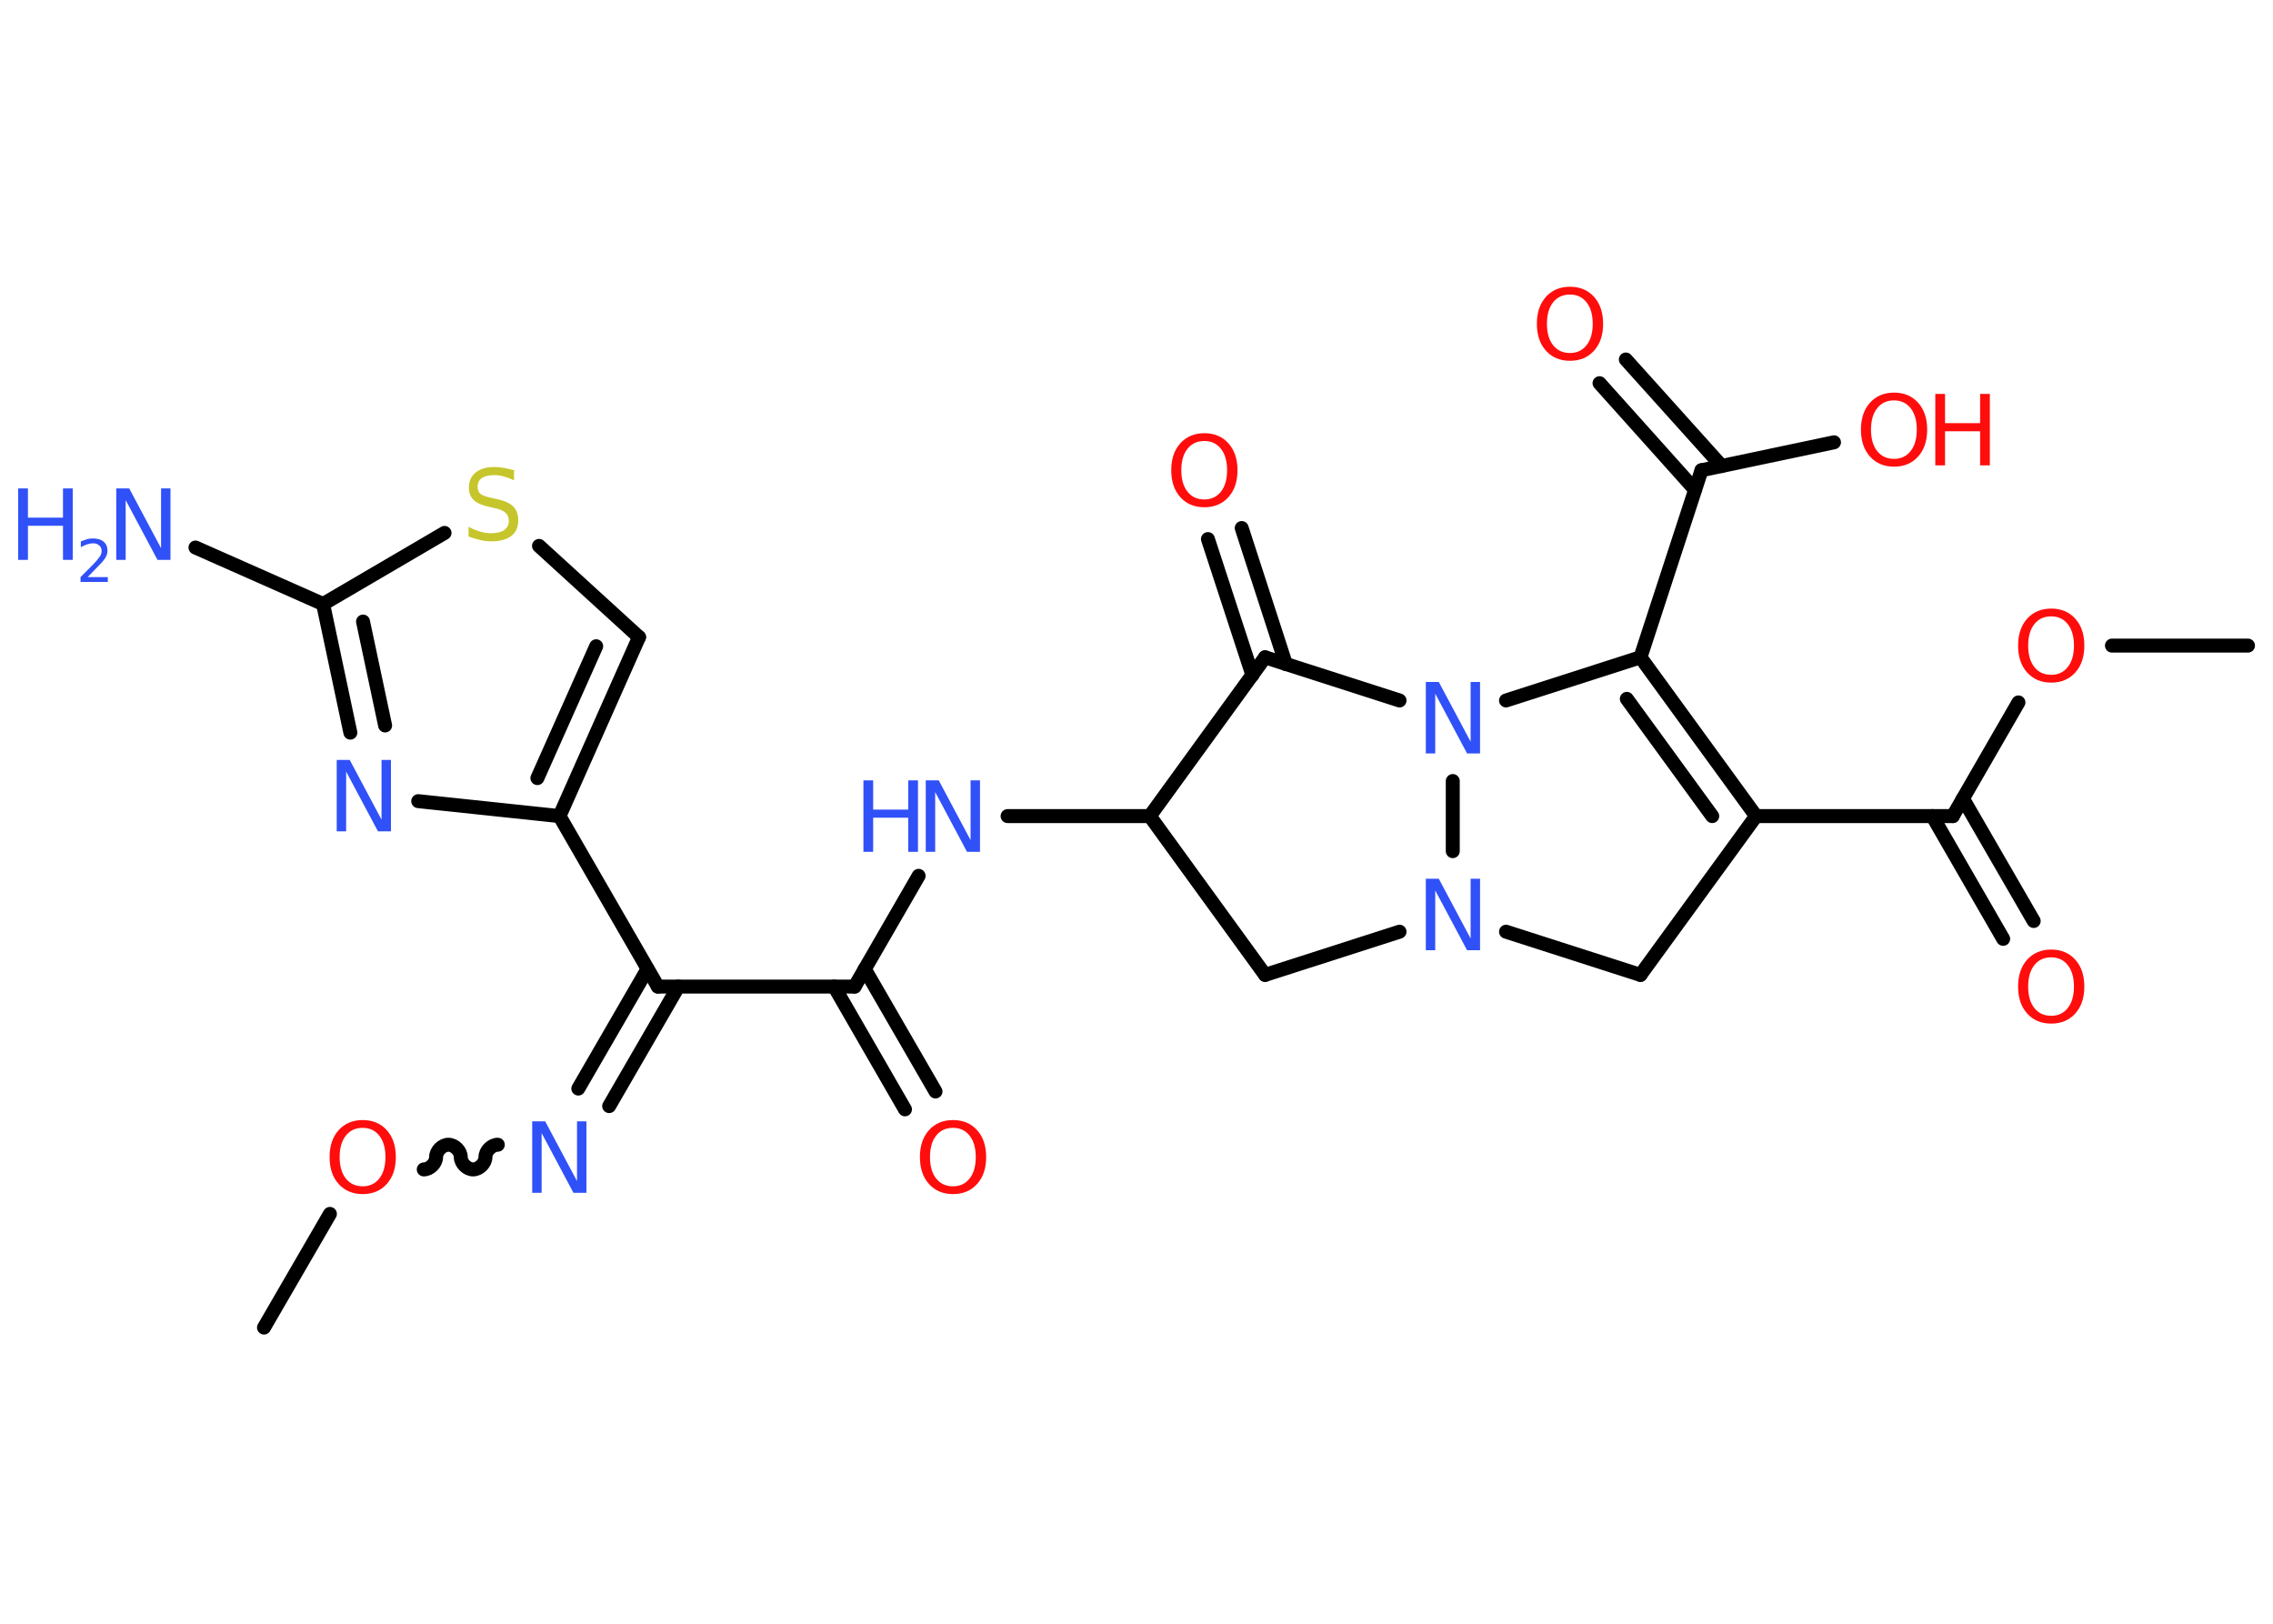<?xml version='1.0' encoding='UTF-8'?>
<!DOCTYPE svg PUBLIC "-//W3C//DTD SVG 1.1//EN" "http://www.w3.org/Graphics/SVG/1.1/DTD/svg11.dtd">
<svg version='1.2' xmlns='http://www.w3.org/2000/svg' xmlns:xlink='http://www.w3.org/1999/xlink' width='70.0mm' height='50.0mm' viewBox='0 0 70.0 50.0'>
  <desc>Generated by the Chemistry Development Kit (http://github.com/cdk)</desc>
  <g stroke-linecap='round' stroke-linejoin='round' stroke='#000000' stroke-width='.43' fill='#3050F8'>
    <rect x='.0' y='.0' width='70.0' height='50.0' fill='#FFFFFF' stroke='none'/>
    <g id='mol1' class='mol'>
      <line id='mol1bnd1' class='bond' x1='8.13' y1='40.88' x2='10.16' y2='37.38'/>
      <path id='mol1bnd2' class='bond' d='M15.33 35.25c-.19 .0 -.38 .19 -.38 .38c.0 .19 -.19 .38 -.38 .38c-.19 -.0 -.38 -.19 -.38 -.38c.0 -.19 -.19 -.38 -.38 -.38c-.19 .0 -.38 .19 -.38 .38c.0 .19 -.19 .38 -.38 .38' fill='none' stroke='#000000' stroke-width='.43'/>
      <g id='mol1bnd3' class='bond'>
        <line x1='17.81' y1='33.52' x2='19.94' y2='29.84'/>
        <line x1='18.76' y1='34.06' x2='20.89' y2='30.38'/>
      </g>
      <line id='mol1bnd4' class='bond' x1='20.26' y1='30.38' x2='26.32' y2='30.38'/>
      <g id='mol1bnd5' class='bond'>
        <line x1='26.63' y1='29.84' x2='28.81' y2='33.61'/>
        <line x1='25.69' y1='30.38' x2='27.87' y2='34.16'/>
      </g>
      <line id='mol1bnd6' class='bond' x1='26.32' y1='30.38' x2='28.29' y2='26.97'/>
      <line id='mol1bnd7' class='bond' x1='31.03' y1='25.13' x2='35.41' y2='25.13'/>
      <line id='mol1bnd8' class='bond' x1='35.41' y1='25.13' x2='38.96' y2='30.02'/>
      <line id='mol1bnd9' class='bond' x1='38.96' y1='30.02' x2='43.1' y2='28.69'/>
      <line id='mol1bnd10' class='bond' x1='46.38' y1='28.69' x2='50.52' y2='30.02'/>
      <line id='mol1bnd11' class='bond' x1='50.52' y1='30.02' x2='54.08' y2='25.13'/>
      <line id='mol1bnd12' class='bond' x1='54.08' y1='25.13' x2='60.14' y2='25.13'/>
      <g id='mol1bnd13' class='bond'>
        <line x1='60.45' y1='24.59' x2='62.63' y2='28.36'/>
        <line x1='59.51' y1='25.13' x2='61.69' y2='28.91'/>
      </g>
      <line id='mol1bnd14' class='bond' x1='60.14' y1='25.13' x2='62.16' y2='21.63'/>
      <line id='mol1bnd15' class='bond' x1='65.04' y1='19.88' x2='69.23' y2='19.88'/>
      <g id='mol1bnd16' class='bond'>
        <line x1='54.08' y1='25.13' x2='50.52' y2='20.24'/>
        <line x1='52.73' y1='25.13' x2='50.1' y2='21.52'/>
      </g>
      <line id='mol1bnd17' class='bond' x1='50.52' y1='20.24' x2='52.4' y2='14.48'/>
      <g id='mol1bnd18' class='bond'>
        <line x1='52.2' y1='15.08' x2='49.26' y2='11.8'/>
        <line x1='53.02' y1='14.35' x2='50.07' y2='11.07'/>
      </g>
      <line id='mol1bnd19' class='bond' x1='52.4' y1='14.48' x2='56.48' y2='13.62'/>
      <line id='mol1bnd20' class='bond' x1='50.52' y1='20.24' x2='46.38' y2='21.57'/>
      <line id='mol1bnd21' class='bond' x1='44.74' y1='26.21' x2='44.74' y2='24.05'/>
      <line id='mol1bnd22' class='bond' x1='43.1' y1='21.57' x2='38.96' y2='20.24'/>
      <line id='mol1bnd23' class='bond' x1='35.41' y1='25.13' x2='38.96' y2='20.24'/>
      <g id='mol1bnd24' class='bond'>
        <line x1='38.57' y1='20.79' x2='37.2' y2='16.6'/>
        <line x1='39.6' y1='20.45' x2='38.24' y2='16.26'/>
      </g>
      <line id='mol1bnd25' class='bond' x1='20.26' y1='30.38' x2='17.23' y2='25.13'/>
      <g id='mol1bnd26' class='bond'>
        <line x1='17.23' y1='25.13' x2='19.68' y2='19.62'/>
        <line x1='16.55' y1='23.96' x2='18.36' y2='19.9'/>
      </g>
      <line id='mol1bnd27' class='bond' x1='19.68' y1='19.62' x2='16.6' y2='16.81'/>
      <line id='mol1bnd28' class='bond' x1='13.69' y1='16.41' x2='9.95' y2='18.6'/>
      <line id='mol1bnd29' class='bond' x1='9.95' y1='18.6' x2='6.02' y2='16.86'/>
      <g id='mol1bnd30' class='bond'>
        <line x1='9.95' y1='18.6' x2='10.79' y2='22.56'/>
        <line x1='11.18' y1='19.14' x2='11.86' y2='22.34'/>
      </g>
      <line id='mol1bnd31' class='bond' x1='17.23' y1='25.13' x2='12.88' y2='24.67'/>
      <path id='mol1atm2' class='atom' d='M11.17 34.73q-.33 .0 -.52 .24q-.19 .24 -.19 .66q.0 .42 .19 .66q.19 .24 .52 .24q.32 .0 .51 -.24q.19 -.24 .19 -.66q.0 -.42 -.19 -.66q-.19 -.24 -.51 -.24zM11.17 34.49q.46 .0 .74 .31q.28 .31 .28 .83q.0 .52 -.28 .83q-.28 .31 -.74 .31q-.46 .0 -.74 -.31q-.28 -.31 -.28 -.83q.0 -.52 .28 -.83q.28 -.31 .74 -.31z' stroke='none' fill='#FF0D0D'/>
      <path id='mol1atm3' class='atom' d='M16.39 34.53h.4l.98 1.84v-1.84h.29v2.2h-.4l-.98 -1.84v1.84h-.29v-2.2z' stroke='none'/>
      <path id='mol1atm6' class='atom' d='M29.35 34.73q-.33 .0 -.52 .24q-.19 .24 -.19 .66q.0 .42 .19 .66q.19 .24 .52 .24q.32 .0 .51 -.24q.19 -.24 .19 -.66q.0 -.42 -.19 -.66q-.19 -.24 -.51 -.24zM29.35 34.49q.46 .0 .74 .31q.28 .31 .28 .83q.0 .52 -.28 .83q-.28 .31 -.74 .31q-.46 .0 -.74 -.31q-.28 -.31 -.28 -.83q.0 -.52 .28 -.83q.28 -.31 .74 -.31z' stroke='none' fill='#FF0D0D'/>
      <g id='mol1atm7' class='atom'>
        <path d='M28.51 24.03h.4l.98 1.84v-1.84h.29v2.2h-.4l-.98 -1.84v1.84h-.29v-2.2z' stroke='none'/>
        <path d='M26.59 24.03h.3v.9h1.08v-.9h.3v2.2h-.3v-1.05h-1.08v1.05h-.3v-2.2z' stroke='none'/>
      </g>
      <path id='mol1atm10' class='atom' d='M43.91 27.06h.4l.98 1.84v-1.84h.29v2.2h-.4l-.98 -1.84v1.84h-.29v-2.2z' stroke='none'/>
      <path id='mol1atm14' class='atom' d='M63.17 29.48q-.33 .0 -.52 .24q-.19 .24 -.19 .66q.0 .42 .19 .66q.19 .24 .52 .24q.32 .0 .51 -.24q.19 -.24 .19 -.66q.0 -.42 -.19 -.66q-.19 -.24 -.51 -.24zM63.17 29.24q.46 .0 .74 .31q.28 .31 .28 .83q.0 .52 -.28 .83q-.28 .31 -.74 .31q-.46 .0 -.74 -.31q-.28 -.31 -.28 -.83q.0 -.52 .28 -.83q.28 -.31 .74 -.31z' stroke='none' fill='#FF0D0D'/>
      <path id='mol1atm15' class='atom' d='M63.17 18.98q-.33 .0 -.52 .24q-.19 .24 -.19 .66q.0 .42 .19 .66q.19 .24 .52 .24q.32 .0 .51 -.24q.19 -.24 .19 -.66q.0 -.42 -.19 -.66q-.19 -.24 -.51 -.24zM63.17 18.74q.46 .0 .74 .31q.28 .31 .28 .83q.0 .52 -.28 .83q-.28 .31 -.74 .31q-.46 .0 -.74 -.31q-.28 -.31 -.28 -.83q.0 -.52 .28 -.83q.28 -.31 .74 -.31z' stroke='none' fill='#FF0D0D'/>
      <path id='mol1atm19' class='atom' d='M48.35 9.07q-.33 .0 -.52 .24q-.19 .24 -.19 .66q.0 .42 .19 .66q.19 .24 .52 .24q.32 .0 .51 -.24q.19 -.24 .19 -.66q.0 -.42 -.19 -.66q-.19 -.24 -.51 -.24zM48.35 8.83q.46 .0 .74 .31q.28 .31 .28 .83q.0 .52 -.28 .83q-.28 .31 -.74 .31q-.46 .0 -.74 -.31q-.28 -.31 -.28 -.83q.0 -.52 .28 -.83q.28 -.31 .74 -.31z' stroke='none' fill='#FF0D0D'/>
      <g id='mol1atm20' class='atom'>
        <path d='M58.33 12.33q-.33 .0 -.52 .24q-.19 .24 -.19 .66q.0 .42 .19 .66q.19 .24 .52 .24q.32 .0 .51 -.24q.19 -.24 .19 -.66q.0 -.42 -.19 -.66q-.19 -.24 -.51 -.24zM58.33 12.09q.46 .0 .74 .31q.28 .31 .28 .83q.0 .52 -.28 .83q-.28 .31 -.74 .31q-.46 .0 -.74 -.31q-.28 -.31 -.28 -.83q.0 -.52 .28 -.83q.28 -.31 .74 -.31z' stroke='none' fill='#FF0D0D'/>
        <path d='M59.6 12.13h.3v.9h1.08v-.9h.3v2.2h-.3v-1.05h-1.08v1.05h-.3v-2.2z' stroke='none' fill='#FF0D0D'/>
      </g>
      <path id='mol1atm21' class='atom' d='M43.91 21.0h.4l.98 1.84v-1.84h.29v2.2h-.4l-.98 -1.84v1.84h-.29v-2.2z' stroke='none'/>
      <path id='mol1atm23' class='atom' d='M37.09 13.58q-.33 .0 -.52 .24q-.19 .24 -.19 .66q.0 .42 .19 .66q.19 .24 .52 .24q.32 .0 .51 -.24q.19 -.24 .19 -.66q.0 -.42 -.19 -.66q-.19 -.24 -.51 -.24zM37.09 13.34q.46 .0 .74 .31q.28 .31 .28 .83q.0 .52 -.28 .83q-.28 .31 -.74 .31q-.46 .0 -.74 -.31q-.28 -.31 -.28 -.83q.0 -.52 .28 -.83q.28 -.31 .74 -.31z' stroke='none' fill='#FF0D0D'/>
      <path id='mol1atm26' class='atom' d='M15.83 14.5v.29q-.17 -.08 -.32 -.12q-.15 -.04 -.29 -.04q-.24 .0 -.38 .09q-.13 .09 -.13 .27q.0 .15 .09 .22q.09 .07 .33 .12l.18 .04q.33 .07 .49 .22q.16 .16 .16 .43q.0 .32 -.21 .48q-.21 .17 -.63 .17q-.16 .0 -.33 -.04q-.18 -.04 -.36 -.11v-.3q.18 .1 .36 .15q.17 .05 .34 .05q.26 .0 .4 -.1q.14 -.1 .14 -.28q.0 -.16 -.1 -.25q-.1 -.09 -.32 -.14l-.18 -.04q-.33 -.07 -.48 -.21q-.15 -.14 -.15 -.39q.0 -.29 .21 -.46q.21 -.17 .57 -.17q.15 .0 .31 .03q.16 .03 .33 .08z' stroke='none' fill='#C6C62C'/>
      <g id='mol1atm28' class='atom'>
        <path d='M3.58 15.04h.4l.98 1.84v-1.84h.29v2.2h-.4l-.98 -1.84v1.84h-.29v-2.2z' stroke='none'/>
        <path d='M.56 15.04h.3v.9h1.08v-.9h.3v2.2h-.3v-1.05h-1.08v1.05h-.3v-2.2z' stroke='none'/>
        <path d='M2.7 17.77h.62v.15h-.84v-.15q.1 -.1 .28 -.28q.18 -.18 .22 -.23q.08 -.1 .12 -.16q.03 -.07 .03 -.13q.0 -.11 -.07 -.17q-.07 -.07 -.19 -.07q-.08 .0 -.18 .03q-.09 .03 -.2 .09v-.18q.11 -.04 .2 -.07q.09 -.02 .17 -.02q.21 .0 .33 .1q.12 .1 .12 .28q.0 .08 -.03 .15q-.03 .07 -.11 .17q-.02 .03 -.14 .15q-.12 .12 -.33 .34z' stroke='none'/>
      </g>
      <path id='mol1atm29' class='atom' d='M10.37 23.4h.4l.98 1.84v-1.84h.29v2.2h-.4l-.98 -1.84v1.84h-.29v-2.2z' stroke='none'/>
    </g>
  </g>
</svg>
